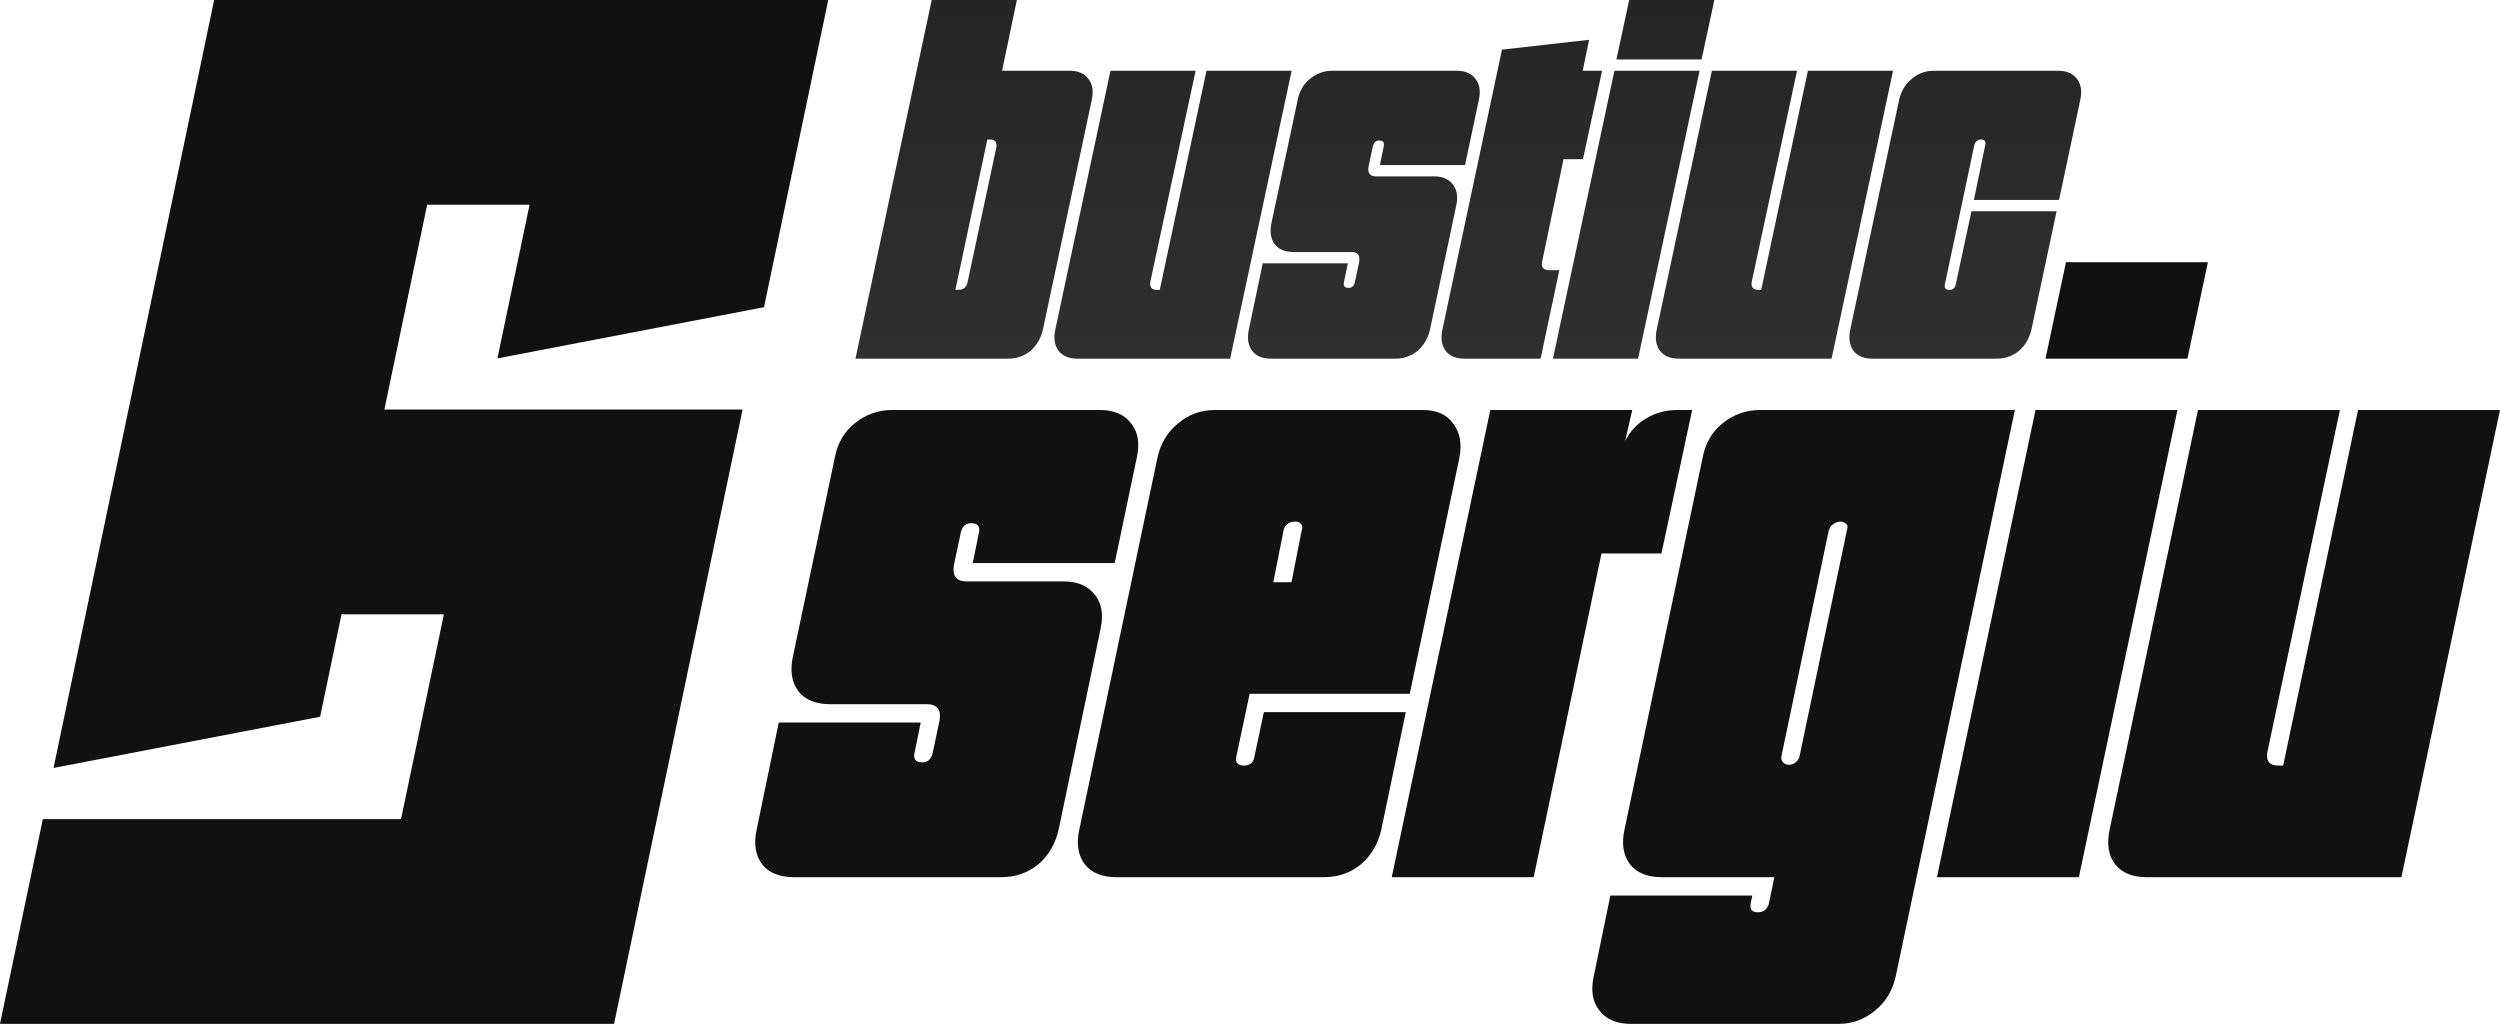 <svg width="586" height="240" viewBox="0 0 586 240" fill="none" xmlns="http://www.w3.org/2000/svg">
<path d="M194.141 0L179.083 72.004L116.598 84.003L124.127 47.996H100.129L90.094 96.002H174.061L143.936 240H0L10.035 192.004H94.002L104.047 143.998H80.049L75.036 168.006L12.551 180.005L50.195 0H194.141Z" fill="#111111"/>
<path d="M218.392 0H238.349L234.887 16.583H250.742C252.738 16.583 254.211 17.236 255.161 18.541C256.112 19.77 256.357 21.42 255.896 23.493L244.481 77.159C244.021 79.231 243.046 80.921 241.557 82.226C240.069 83.454 238.327 84.068 236.331 84.068H200.519L218.392 0ZM231.429 32.706L223.934 67.945H224.599C225.856 67.945 226.6 67.293 226.833 65.988L233.52 34.664C233.752 33.359 233.277 32.706 232.094 32.706H231.429Z" fill="url(#paint0_linear_165_238)"/>
<path d="M288.35 84.068H252.538C250.542 84.068 249.069 83.454 248.118 82.226C247.168 80.921 246.923 79.231 247.384 77.159L260.297 16.583H280.254L269.649 65.988C269.417 67.293 269.929 67.945 271.186 67.945H271.851L282.804 16.583H302.761L288.35 84.068Z" fill="url(#paint1_linear_165_238)"/>
<path d="M303.209 59.078C301.213 59.078 299.74 58.464 298.789 57.236C297.839 55.93 297.594 54.241 298.055 52.168L304.165 23.493C304.552 21.42 305.489 19.77 306.978 18.541C308.541 17.236 310.32 16.583 312.316 16.583H341.475C343.471 16.583 344.944 17.236 345.894 18.541C346.845 19.77 347.09 21.42 346.629 23.493L343.401 38.694H323.444L324.367 34.203C324.522 33.359 324.156 32.936 323.269 32.936C322.53 32.936 322.046 33.359 321.817 34.203L320.78 39.04C320.546 40.575 321.131 41.343 322.535 41.343H336.172C338.168 41.343 339.641 41.996 340.591 43.301C341.542 44.529 341.787 46.18 341.327 48.253L335.214 77.159C334.754 79.231 333.779 80.921 332.29 82.226C330.802 83.454 329.06 84.068 327.064 84.068H297.905C295.909 84.068 294.436 83.454 293.485 82.226C292.535 80.921 292.29 79.231 292.75 77.159L295.981 61.727H315.938L315.014 66.218C314.859 67.063 315.225 67.485 316.112 67.485C316.852 67.485 317.335 67.063 317.564 66.218L318.602 61.381C318.836 59.846 318.251 59.078 316.846 59.078H303.209Z" fill="url(#paint2_linear_165_238)"/>
<path d="M352.068 11.631L372.488 9.328L370.987 16.583H375.533L371.039 37.312H366.493L361.532 61.036C361.15 62.571 361.698 63.339 363.176 63.339H365.504L361.122 84.068H343.271C341.276 84.068 339.802 83.454 338.851 82.226C337.901 80.921 337.656 79.231 338.117 77.159L352.068 11.631Z" fill="url(#paint3_linear_165_238)"/>
<path d="M381.885 0H401.842L398.845 13.935H378.888L381.885 0ZM378.423 16.583H398.38L383.969 84.068H364.012L378.423 16.583Z" fill="url(#paint4_linear_165_238)"/>
<path d="M429.322 84.068H393.51C391.514 84.068 390.041 83.454 389.09 82.226C388.14 80.921 387.895 79.231 388.356 77.159L401.269 16.583H421.226L410.621 65.988C410.389 67.293 410.901 67.945 412.158 67.945H412.823L423.776 16.583H443.733L429.322 84.068Z" fill="url(#paint5_linear_165_238)"/>
<path d="M464.354 32.706C463.984 32.706 463.651 32.821 463.353 33.051C463.056 33.282 462.868 33.589 462.791 33.973L455.871 66.679C455.717 67.523 456.083 67.945 456.97 67.945C457.783 67.945 458.267 67.523 458.421 66.679L462.11 49.52H482.067L476.186 77.159C475.726 79.231 474.751 80.921 473.262 82.226C471.774 83.454 470.032 84.068 468.036 84.068H438.877C436.881 84.068 435.408 83.454 434.457 82.226C433.507 80.921 433.262 79.231 433.722 77.159L445.137 23.493C445.598 21.42 446.572 19.77 448.061 18.541C449.55 17.236 451.292 16.583 453.288 16.583H482.447C484.443 16.583 485.916 17.236 486.866 18.541C487.817 19.77 488.062 21.42 487.601 23.493L482.643 46.871H462.686L465.341 33.973C465.496 33.128 465.204 32.706 464.465 32.706H464.354Z" fill="url(#paint6_linear_165_238)"/>
<path d="M194.558 165.06C191.231 165.06 188.767 164.063 187.165 162.07C185.563 159.952 185.131 157.211 185.871 153.847L195.667 107.313C196.283 103.949 197.823 101.27 200.288 99.277C202.875 97.159 205.833 96.1 209.16 96.1H257.771C261.098 96.1 263.562 97.159 265.164 99.277C266.766 101.27 267.197 103.949 266.458 107.313L261.282 131.981H228.013L229.491 124.693C229.738 123.323 229.122 122.637 227.643 122.637C226.411 122.637 225.61 123.323 225.24 124.693L223.577 132.542C223.207 135.034 224.193 136.28 226.534 136.28H249.268C252.595 136.28 255.06 137.339 256.662 139.457C258.264 141.45 258.695 144.129 257.955 147.493L248.159 194.4C247.42 197.764 245.818 200.505 243.354 202.623C240.889 204.617 237.994 205.613 234.667 205.613H186.056C182.729 205.613 180.264 204.617 178.662 202.623C177.06 200.505 176.629 197.764 177.369 194.4L182.544 169.358H215.814L214.335 176.647C214.089 178.017 214.705 178.702 216.183 178.702C217.416 178.702 218.216 178.017 218.586 176.647L220.25 168.797C220.619 166.306 219.634 165.06 217.292 165.06H194.558Z" fill="#111111"/>
<path d="M329.519 166.929L323.789 194.4C323.05 197.764 321.448 200.505 318.983 202.623C316.519 204.617 313.623 205.613 310.296 205.613H261.685C258.358 205.613 255.894 204.617 254.292 202.623C252.69 200.505 252.259 197.764 252.998 194.4L271.297 107.313C272.036 103.949 273.638 101.27 276.102 99.277C278.567 97.159 281.462 96.1 284.789 96.1H333.4C336.727 96.1 339.13 97.159 340.609 99.277C342.211 101.27 342.704 103.949 342.087 107.313L330.443 162.63H292.922L289.78 177.394C289.533 178.765 290.15 179.45 291.628 179.45C292.984 179.45 293.785 178.765 294.031 177.394L296.249 166.929H329.519ZM303.457 122.264C302.841 122.264 302.287 122.45 301.794 122.824C301.301 123.198 300.993 123.696 300.87 124.319L298.467 136.467H302.718L305.121 124.319C305.367 123.696 305.306 123.198 304.936 122.824C304.69 122.45 304.258 122.264 303.642 122.264H303.457Z" fill="#111111"/>
<path d="M349.329 96.1H382.599L380.936 103.388C382.045 101.146 383.646 99.401 385.741 98.156C387.959 96.785 390.424 96.1 393.134 96.1H396.646L389.438 129.739H375.391L359.495 205.613H326.225L349.329 96.1Z" fill="#111111"/>
<path d="M410.735 209.912L410.366 211.781C410.119 213.151 410.674 213.836 412.029 213.836C413.385 213.836 414.247 213.151 414.617 211.781L415.911 205.613H389.48C386.153 205.613 383.688 204.617 382.086 202.623C380.485 200.505 380.053 197.764 380.793 194.4L399.091 107.313C399.707 103.949 401.247 101.27 403.712 99.277C406.299 97.159 409.257 96.1 412.584 96.1H472.285L444.375 228.787C443.636 232.151 442.034 234.83 439.569 236.823C437.105 238.941 434.209 240 430.882 240H382.271C378.944 240 376.48 238.941 374.878 236.823C373.276 234.83 372.845 232.151 373.584 228.787L377.466 209.912H410.735ZM432.915 124.319C433.162 123.572 433.1 123.073 432.73 122.824C432.361 122.45 431.93 122.264 431.437 122.264C430.821 122.264 430.266 122.45 429.773 122.824C429.28 123.073 428.911 123.572 428.664 124.319L417.574 177.207C417.451 177.83 417.574 178.329 417.944 178.702C418.314 179.076 418.806 179.263 419.423 179.263C419.915 179.263 420.408 179.076 420.901 178.702C421.394 178.329 421.702 177.83 421.825 177.207L432.915 124.319Z" fill="#111111"/>
<path d="M477.124 96.1H510.393L487.289 205.613H454.019L477.124 96.1Z" fill="#111111"/>
<path d="M562.896 205.613H503.195C499.868 205.613 497.404 204.617 495.802 202.623C494.2 200.505 493.769 197.764 494.508 194.4L515.209 96.1H548.479L531.474 176.273C531.105 178.391 531.967 179.45 534.062 179.45H535.171L552.73 96.1H586L562.896 205.613Z" fill="#111111"/>
<path d="M517.536 61.458H484.267L479.461 84.071H512.731L517.536 61.458Z" fill="#111111"/>
<defs>
<linearGradient id="paint0_linear_165_238" x1="293" y1="0" x2="293" y2="240" gradientUnits="userSpaceOnUse">
<stop stop-color="#252525"/>
<stop offset="1" stop-color="#454545"/>
</linearGradient>
<linearGradient id="paint1_linear_165_238" x1="293" y1="0" x2="293" y2="240" gradientUnits="userSpaceOnUse">
<stop stop-color="#252525"/>
<stop offset="1" stop-color="#454545"/>
</linearGradient>
<linearGradient id="paint2_linear_165_238" x1="293" y1="0" x2="293" y2="240" gradientUnits="userSpaceOnUse">
<stop stop-color="#252525"/>
<stop offset="1" stop-color="#454545"/>
</linearGradient>
<linearGradient id="paint3_linear_165_238" x1="293" y1="0" x2="293" y2="240" gradientUnits="userSpaceOnUse">
<stop stop-color="#252525"/>
<stop offset="1" stop-color="#454545"/>
</linearGradient>
<linearGradient id="paint4_linear_165_238" x1="293" y1="0" x2="293" y2="240" gradientUnits="userSpaceOnUse">
<stop stop-color="#252525"/>
<stop offset="1" stop-color="#454545"/>
</linearGradient>
<linearGradient id="paint5_linear_165_238" x1="293" y1="0" x2="293" y2="240" gradientUnits="userSpaceOnUse">
<stop stop-color="#252525"/>
<stop offset="1" stop-color="#454545"/>
</linearGradient>
<linearGradient id="paint6_linear_165_238" x1="293" y1="0" x2="293" y2="240" gradientUnits="userSpaceOnUse">
<stop stop-color="#252525"/>
<stop offset="1" stop-color="#454545"/>
</linearGradient>
</defs>
</svg>
